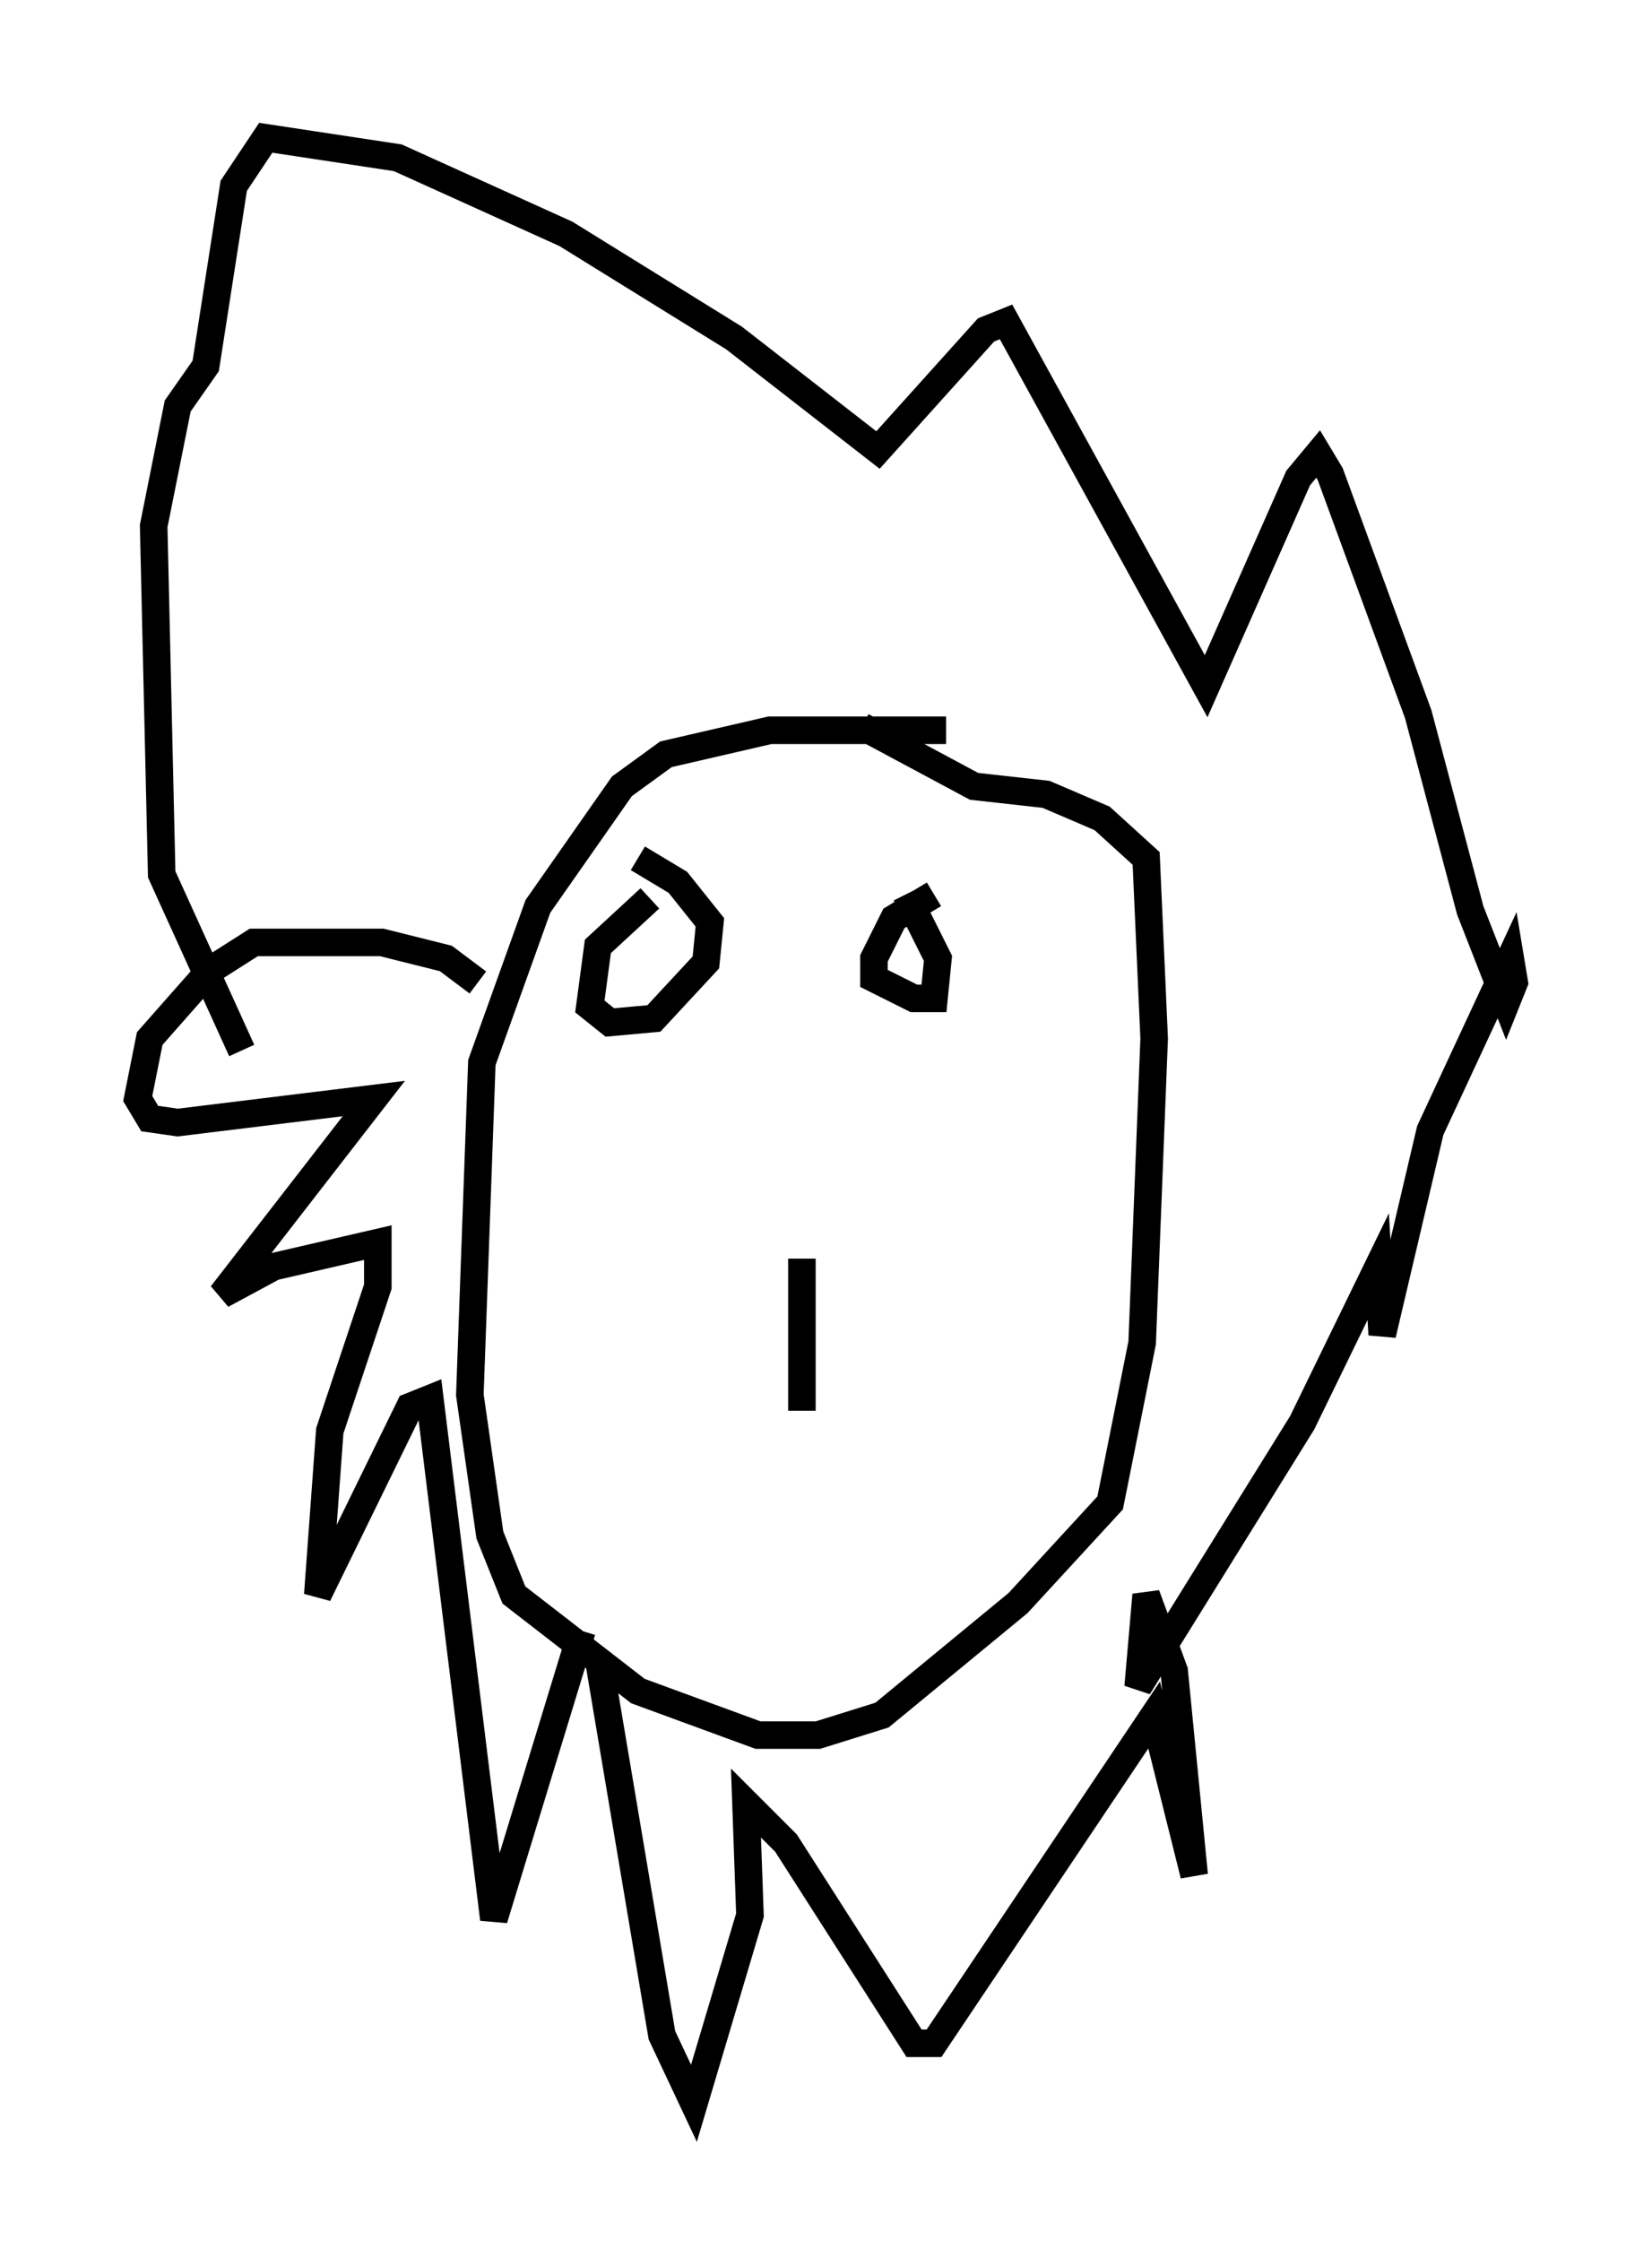 <?xml version="1.0" encoding="utf-8" ?>
<svg baseProfile="full" height="81.318" version="1.1" width="59.966" xmlns="http://www.w3.org/2000/svg" xmlns:ev="http://www.w3.org/2001/xml-events" xmlns:xlink="http://www.w3.org/1999/xlink"><defs /><rect fill="white" height="81.318" width="59.966" x="0" y="0" /><path d="M36.81, 27.369 m-2.469, -0.872 l-6.391, 0.0 -3.777, 0.872 l-1.598, 1.162 -3.05, 4.358 l-2.034, 5.665 -0.436, 12.056 l0.726, 5.084 0.872, 2.179 l4.503, 3.486 4.358, 1.598 l2.179, 0.0 2.324, -0.726 l4.939, -4.067 3.341, -3.631 l1.162, -5.81 0.436, -11.039 l-0.291, -6.536 -1.598, -1.453 l-2.034, -0.872 -2.615, -0.291 l-4.067, -2.179 m-13.944, 9.296 l-1.162, -0.872 -2.324, -0.581 l-4.648, 0.0 -1.598, 1.017 l-2.179, 2.469 -0.436, 2.179 l0.436, 0.726 1.017, 0.145 l7.117, -0.872 -5.52, 7.117 l1.888, -1.017 3.777, -0.872 l0.0, 1.598 -1.743, 5.229 l-0.436, 5.955 3.341, -6.827 l0.726, -0.291 2.324, 18.883 l3.196, -10.458 m0.581, 0.872 l2.324, 13.799 1.162, 2.469 l2.034, -6.827 -0.145, -4.067 l1.453, 1.453 4.648, 7.263 l0.726, 0.0 7.989, -11.911 l1.453, 5.81 -0.726, -7.408 l-1.017, -2.76 -0.291, 3.341 l5.955, -9.587 2.76, -5.665 l0.145, 2.469 1.743, -7.408 l2.905, -6.246 0.145, 0.872 l-0.291, 0.726 -1.307, -3.341 l-1.888, -7.117 -3.196, -8.715 l-0.436, -0.726 -0.726, 0.872 l-3.341, 7.553 -7.263, -13.218 l-0.726, 0.291 -3.922, 4.358 l-5.229, -4.067 -6.101, -3.777 l-6.101, -2.76 -4.793, -0.726 l-1.162, 1.743 -1.017, 6.536 l-1.017, 1.453 -0.872, 4.358 l0.291, 12.637 2.905, 6.391 m14.816, -5.52 l-1.888, 1.743 -0.291, 2.179 l0.726, 0.581 1.598, -0.145 l1.888, -2.034 0.145, -1.453 l-1.162, -1.453 -1.453, -0.872 m10.749, 1.307 l-1.453, 0.872 -0.726, 1.453 l0.0, 0.726 1.453, 0.726 l0.726, 0.0 0.145, -1.453 l-1.162, -2.324 m-3.777, 13.218 l0.0, 5.52 m-3.922, 2.615 " fill="none" stroke="black" stroke-width="1" /></svg>